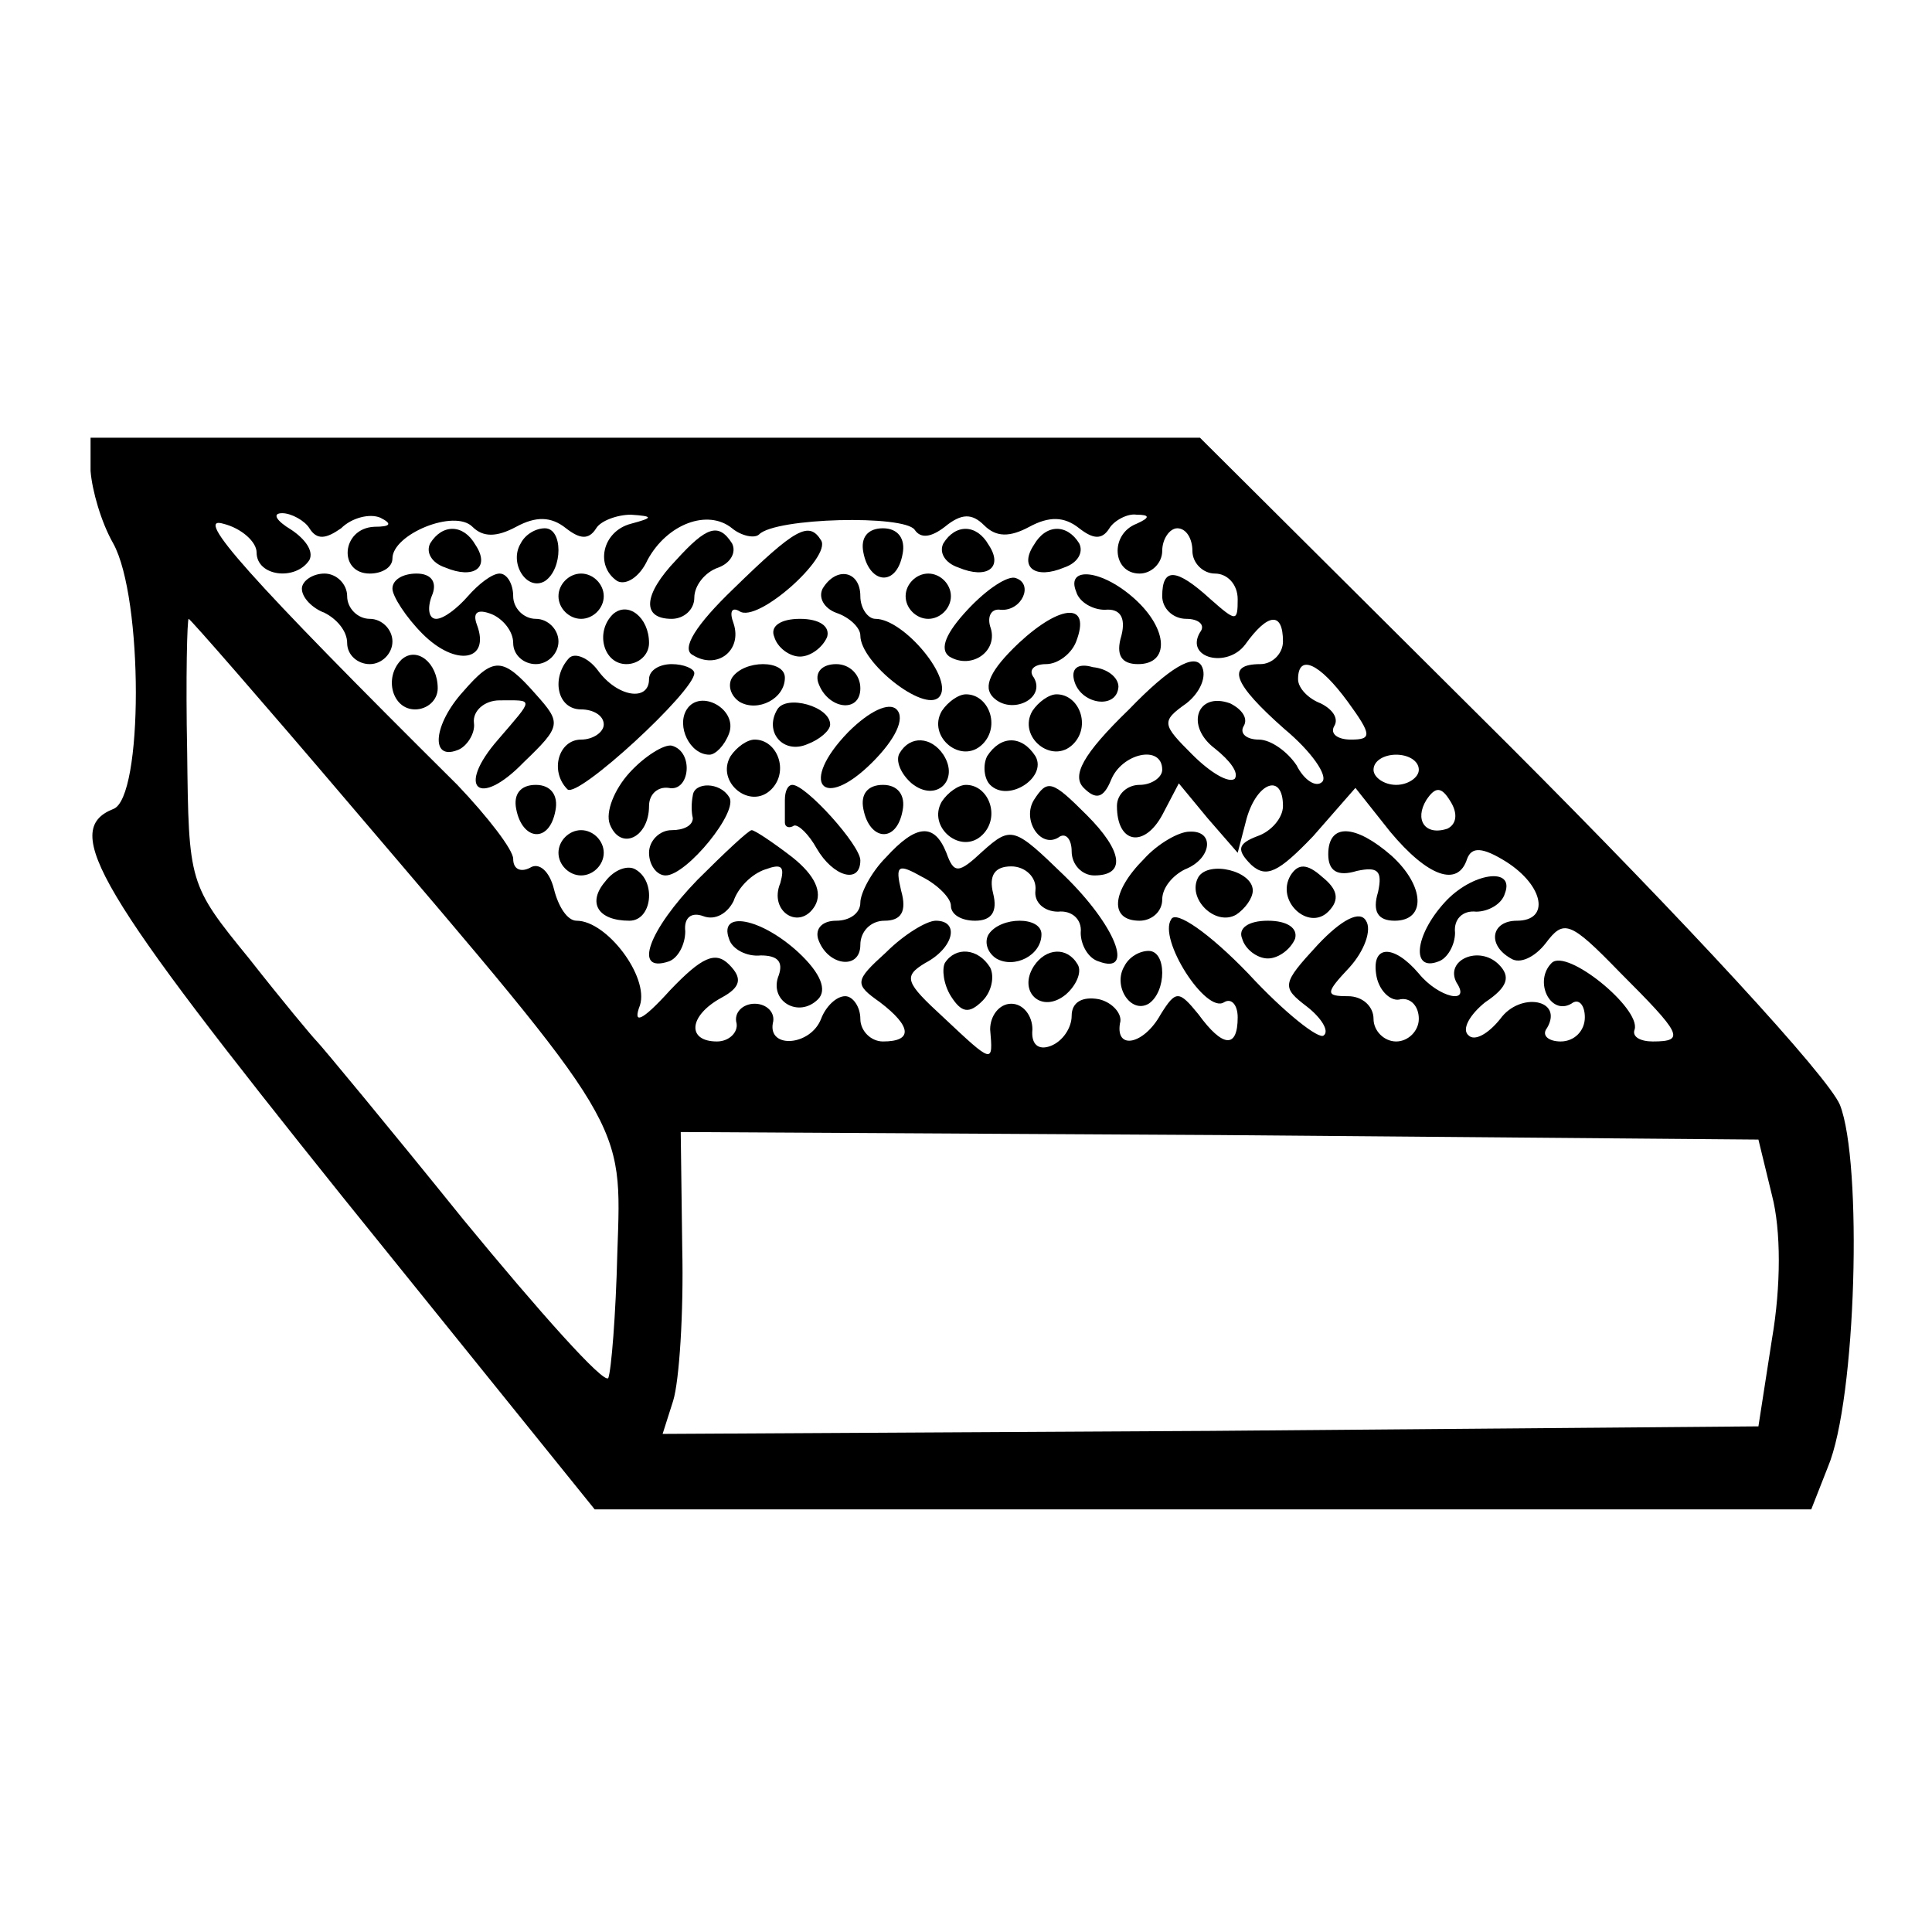 <?xml version="1.0" standalone="no"?>
<!DOCTYPE svg PUBLIC "-//W3C//DTD SVG 20010904//EN"
 "http://www.w3.org/TR/2001/REC-SVG-20010904/DTD/svg10.dtd">
<svg version="1.0" xmlns="http://www.w3.org/2000/svg"
 width="128pt" height="128pt" viewBox="0 0 128 128"
 preserveAspectRatio="xMidYMid meet">
<g transform="translate(0,128) scale(0.1,-0.1)"
fill="#000000" stroke="none">
<path d="M60 968 c1 -13 7 -34 15 -48 20 -36 20 -169 0 -176 -35 -14 -10 -55
152 -257 l167 -207 403 0 403 0 11 28 c19 45 23 202 8 240 -8 19 -102 121
-219 238 l-205 204 -367 0 -368 0 0 -22z m110 -54 c0 -16 26 -19 35 -5 3 6 -3
14 -12 20 -10 6 -13 11 -6 11 6 0 15 -5 18 -10 5 -8 11 -7 21 0 7 7 19 10 26
7 8 -4 7 -6 -4 -6 -22 -1 -24 -31 -3 -31 8 0 15 4 15 10 0 16 41 33 53 21 7
-7 16 -7 29 0 13 7 23 7 33 -1 9 -7 15 -8 20 0 3 5 14 9 23 9 15 -1 15 -2 0
-6 -19 -5 -24 -28 -9 -38 6 -3 15 3 20 14 13 24 40 34 56 21 6 -5 15 -7 18 -4
11 11 96 13 103 3 4 -6 11 -5 20 2 11 9 18 9 26 1 8 -8 17 -8 30 -1 13 7 23 7
33 -1 9 -7 15 -8 20 0 3 5 12 10 18 9 9 0 9 -2 0 -6 -18 -7 -16 -33 2 -33 8 0
15 7 15 15 0 8 5 15 10 15 6 0 10 -7 10 -15 0 -8 7 -15 15 -15 8 0 15 -7 15
-17 0 -15 -1 -15 -18 0 -23 21 -32 21 -32 2 0 -8 7 -15 16 -15 8 0 13 -4 9 -9
-10 -17 18 -24 30 -8 15 21 25 22 25 2 0 -8 -7 -15 -15 -15 -23 0 -18 -13 16
-43 18 -15 29 -31 25 -35 -4 -4 -12 1 -17 11 -6 9 -17 17 -25 17 -8 0 -13 4
-10 9 3 5 -1 11 -9 15 -22 8 -30 -15 -10 -30 10 -8 16 -16 13 -20 -4 -3 -16 4
-28 16 -20 20 -21 22 -4 34 9 7 14 18 10 25 -5 8 -21 -1 -48 -29 -31 -30 -38
-44 -30 -52 8 -8 13 -7 18 5 7 18 34 24 34 7 0 -5 -7 -10 -15 -10 -8 0 -15 -6
-15 -14 0 -25 18 -28 30 -6 l11 21 19 -23 20 -23 6 23 c7 24 24 30 24 8 0 -8
-8 -17 -17 -20 -13 -5 -14 -9 -4 -19 10 -9 18 -5 41 19 l28 32 23 -29 c25 -30
45 -37 51 -18 3 8 10 8 26 -2 25 -16 29 -39 7 -39 -17 0 -20 -16 -4 -25 6 -4
16 1 23 10 12 16 16 15 49 -19 41 -41 44 -46 22 -46 -8 0 -14 3 -12 8 4 14
-45 54 -55 44 -12 -12 -1 -35 13 -27 5 4 9 -1 9 -9 0 -9 -7 -16 -16 -16 -8 0
-13 4 -9 9 11 19 -18 24 -31 6 -8 -10 -17 -15 -21 -11 -5 4 1 14 11 22 15 10
17 17 9 25 -13 13 -36 3 -28 -12 10 -15 -12 -10 -25 6 -17 20 -32 19 -28 -2 2
-10 10 -17 16 -15 7 1 12 -5 12 -13 0 -8 -7 -15 -15 -15 -8 0 -15 7 -15 15 0
8 -7 15 -17 15 -15 0 -15 2 1 19 10 11 15 25 11 31 -4 7 -16 1 -32 -16 -24
-26 -24 -28 -7 -41 9 -7 15 -16 11 -19 -3 -3 -26 15 -50 41 -26 27 -48 42 -51
36 -9 -13 23 -63 35 -55 5 3 9 -2 9 -10 0 -21 -10 -20 -26 2 -13 16 -15 16
-25 0 -11 -20 -30 -24 -27 -6 2 6 -5 14 -14 16 -11 2 -18 -2 -18 -11 0 -8 -6
-17 -14 -20 -8 -3 -13 1 -12 11 0 9 -6 17 -14 17 -8 0 -14 -8 -14 -17 2 -23 2
-23 -31 8 -25 23 -27 27 -12 36 19 10 23 28 7 28 -6 0 -21 -9 -33 -21 -21 -19
-21 -21 -4 -33 21 -16 22 -26 2 -26 -8 0 -15 7 -15 15 0 8 -5 15 -10 15 -6 0
-13 -7 -16 -15 -7 -18 -35 -20 -32 -3 2 7 -4 13 -12 13 -8 0 -14 -6 -12 -13 1
-6 -5 -12 -13 -12 -20 0 -19 17 3 29 13 7 14 13 5 22 -9 9 -18 5 -39 -17 -19
-21 -25 -23 -20 -10 6 19 -22 56 -42 56 -6 0 -12 9 -15 21 -3 12 -10 18 -16
14 -6 -3 -11 -1 -11 6 0 6 -17 28 -37 49 -140 139 -175 179 -155 173 12 -3 22
-12 22 -19z m61 -166 c185 -217 181 -210 178 -298 -1 -41 -4 -78 -6 -83 -3 -4
-45 43 -96 105 -50 62 -94 115 -97 118 -3 3 -23 27 -45 55 -40 49 -40 50 -41
137 -1 49 0 88 1 88 1 0 49 -55 106 -122z m662 67 c16 -22 16 -25 2 -25 -9 0
-14 4 -11 9 3 5 -1 11 -9 15 -8 3 -15 10 -15 16 0 17 14 11 33 -15z m47 -45
c0 -5 -7 -10 -15 -10 -8 0 -15 5 -15 10 0 6 7 10 15 10 8 0 15 -4 15 -10z m19
-39 c-15 -5 -22 6 -14 19 6 9 10 9 16 -1 5 -8 4 -15 -2 -18z m215 -243 c6 -23
6 -60 0 -95 l-9 -58 -363 -3 -363 -2 7 22 c4 13 7 58 6 101 l-1 77 357 -2 357
-3 9 -37z"/>
<path d="M285 920 c-3 -6 1 -13 10 -16 19 -8 30 0 20 15 -8 14 -22 14 -30 1z"/>
<path d="M345 920 c-8 -13 4 -32 16 -25 12 8 12 35 0 35 -6 0 -13 -4 -16 -10z"/>
<path d="M448 909 c-22 -23 -23 -39 -3 -39 8 0 15 6 15 14 0 8 7 17 16 20 8 3
12 10 9 16 -9 14 -17 11 -37 -11z"/>
<path d="M486 890 c-25 -24 -35 -40 -27 -44 16 -10 33 3 27 21 -3 8 -1 11 4 8
12 -8 61 36 54 47 -8 13 -17 8 -58 -32z"/>
<path d="M572 914 c4 -21 22 -23 26 -1 2 10 -3 17 -13 17 -10 0 -15 -6 -13
-16z"/>
<path d="M625 920 c-3 -6 1 -13 10 -16 19 -8 30 0 20 15 -8 14 -22 14 -30 1z"/>
<path d="M685 919 c-10 -15 1 -23 20 -15 9 3 13 10 10 16 -8 13 -22 13 -30 -1z"/>
<path d="M200 890 c0 -6 7 -13 15 -16 8 -4 15 -12 15 -20 0 -8 7 -14 15 -14 8
0 15 7 15 15 0 8 -7 15 -15 15 -8 0 -15 7 -15 15 0 8 -7 15 -15 15 -8 0 -15
-5 -15 -10z"/>
<path d="M260 890 c0 -5 9 -19 20 -30 22 -22 45 -18 36 6 -3 8 0 11 10 7 7 -3
14 -11 14 -19 0 -8 7 -14 15 -14 8 0 15 7 15 15 0 8 -7 15 -15 15 -8 0 -15 7
-15 15 0 8 -4 15 -9 15 -5 0 -14 -7 -21 -15 -7 -8 -16 -15 -21 -15 -5 0 -6 7
-3 15 4 9 0 15 -10 15 -9 0 -16 -4 -16 -10z"/>
<path d="M370 885 c0 -8 7 -15 15 -15 8 0 15 7 15 15 0 8 -7 15 -15 15 -8 0
-15 -7 -15 -15z"/>
<path d="M545 890 c-3 -6 1 -13 9 -16 9 -3 16 -10 16 -15 0 -18 42 -51 52 -41
11 11 -23 52 -42 52 -5 0 -10 7 -10 15 0 17 -16 20 -25 5z"/>
<path d="M600 885 c0 -8 7 -15 15 -15 8 0 15 7 15 15 0 8 -7 15 -15 15 -8 0
-15 -7 -15 -15z"/>
<path d="M641 876 c-14 -15 -19 -26 -12 -31 15 -9 33 4 27 20 -2 7 1 12 7 11
14 -1 22 17 10 21 -5 2 -19 -7 -32 -21z"/>
<path d="M713 888 c2 -7 11 -12 19 -12 10 1 14 -5 11 -17 -4 -13 0 -19 11 -19
21 0 20 23 -2 43 -22 20 -46 22 -39 5z"/>
<path d="M406 873 c-12 -12 -6 -33 9 -33 8 0 15 6 15 14 0 17 -14 28 -24 19z"/>
<path d="M675 854 c-19 -18 -24 -29 -17 -36 12 -12 35 -1 27 13 -4 5 0 9 8 9
8 0 17 7 20 15 10 26 -10 25 -38 -1z"/>
<path d="M513 858 c2 -7 10 -13 17 -13 7 0 15 6 18 13 2 7 -5 12 -18 12 -13 0
-20 -5 -17 -12z"/>
<path d="M266 843 c-12 -12 -6 -33 9 -33 8 0 15 6 15 14 0 17 -14 28 -24 19z"/>
<path d="M377 844 c-12 -13 -8 -34 8 -34 8 0 15 -4 15 -10 0 -5 -7 -10 -15
-10 -15 0 -21 -21 -9 -33 7 -6 84 65 84 77 0 3 -7 6 -15 6 -8 0 -15 -4 -15
-10 0 -15 -21 -12 -34 6 -6 8 -15 12 -19 8z"/>
<path d="M307 822 c-20 -22 -22 -46 -4 -39 6 2 12 11 11 18 -1 8 7 15 17 15
23 0 23 2 -1 -26 -28 -32 -13 -46 17 -15 25 24 25 26 8 45 -22 25 -28 25 -48
2z"/>
<path d="M485 831 c-3 -5 -1 -12 5 -16 12 -7 30 2 30 16 0 12 -27 12 -35 0z"/>
<path d="M542 828 c6 -18 28 -21 28 -4 0 9 -7 16 -16 16 -9 0 -14 -5 -12 -12z"/>
<path d="M712 828 c5 -15 28 -18 29 -3 0 6 -7 12 -17 13 -10 3 -15 -1 -12 -10z"/>
<path d="M455 810 c-7 -11 2 -30 15 -30 4 0 10 6 13 14 6 16 -19 30 -28 16z"/>
<path d="M515 810 c-9 -15 4 -30 20 -23 8 3 15 9 15 13 0 12 -29 20 -35 10z"/>
<path d="M562 795 c-33 -34 -17 -53 16 -20 15 15 22 29 16 35 -5 5 -18 -1 -32
-15z"/>
<path d="M624 809 c-10 -17 13 -36 27 -22 12 12 4 33 -11 33 -5 0 -12 -5 -16
-11z"/>
<path d="M684 809 c-10 -17 13 -36 27 -22 12 12 4 33 -11 33 -5 0 -12 -5 -16
-11z"/>
<path d="M417 768 c-10 -11 -16 -26 -13 -34 7 -18 26 -9 26 12 0 8 6 13 13 12
14 -3 17 24 2 28 -5 1 -18 -7 -28 -18z"/>
<path d="M484 779 c-10 -17 13 -36 27 -22 12 12 4 33 -11 33 -5 0 -12 -5 -16
-11z"/>
<path d="M596 781 c-3 -5 1 -14 8 -20 16 -13 32 2 21 19 -8 12 -22 13 -29 1z"/>
<path d="M654 779 c-3 -6 -2 -15 2 -19 12 -12 38 5 30 19 -9 14 -23 14 -32 0z"/>
<path d="M342 744 c4 -21 22 -23 26 -1 2 10 -3 17 -13 17 -10 0 -15 -6 -13
-16z"/>
<path d="M459 753 c-1 -5 -1 -11 0 -15 0 -5 -6 -8 -14 -8 -8 0 -15 -7 -15 -15
0 -8 5 -15 11 -15 14 0 49 43 42 52 -6 10 -23 10 -24 1z"/>
<path d="M520 750 c0 -5 0 -12 0 -15 0 -3 3 -4 6 -2 3 1 10 -6 15 -15 11 -19
29 -24 29 -8 0 10 -36 50 -45 50 -3 0 -5 -4 -5 -10z"/>
<path d="M572 744 c4 -21 22 -23 26 -1 2 10 -3 17 -13 17 -10 0 -15 -6 -13
-16z"/>
<path d="M624 749 c-10 -17 13 -36 27 -22 12 12 4 33 -11 33 -5 0 -12 -5 -16
-11z"/>
<path d="M685 750 c-8 -13 4 -32 16 -25 5 4 9 -1 9 -9 0 -9 7 -16 15 -16 21 0
19 16 -5 40 -23 23 -26 24 -35 10z"/>
<path d="M370 715 c0 -8 7 -15 15 -15 8 0 15 7 15 15 0 8 -7 15 -15 15 -8 0
-15 -7 -15 -15z"/>
<path d="M462 697 c-32 -33 -43 -62 -19 -54 6 2 11 11 11 20 -1 9 4 13 12 10
8 -3 16 2 20 10 3 9 12 18 21 21 11 4 13 2 10 -9 -8 -19 13 -32 23 -15 5 9 0
20 -15 32 -13 10 -25 18 -27 18 -2 0 -18 -15 -36 -33z"/>
<path d="M587 712 c-10 -10 -17 -24 -17 -30 0 -7 -7 -12 -16 -12 -9 0 -14 -5
-12 -12 6 -18 28 -21 28 -4 0 9 7 16 16 16 11 0 15 6 11 20 -4 17 -2 18 14 9
10 -5 19 -14 19 -19 0 -6 7 -10 16 -10 11 0 15 6 12 18 -3 12 1 18 12 18 9 0
17 -7 16 -16 -1 -8 6 -14 15 -14 9 1 16 -5 15 -14 0 -8 5 -17 12 -19 24 -9 11
24 -23 57 -33 32 -35 33 -54 16 -16 -15 -19 -15 -24 -1 -8 20 -20 19 -40 -3z"/>
<path d="M758 711 c-22 -22 -23 -41 -3 -41 8 0 15 6 15 14 0 8 7 16 15 20 18
7 20 26 3 25 -7 0 -21 -8 -30 -18z"/>
<path d="M880 714 c0 -11 6 -15 19 -11 14 3 17 0 14 -14 -4 -13 0 -19 11 -19
21 0 20 23 -2 43 -24 21 -42 22 -42 1z"/>
<path d="M401 696 c-12 -14 -5 -26 16 -26 15 0 18 26 4 34 -5 3 -14 0 -20 -8z"/>
<path d="M794 699 c-8 -14 11 -33 25 -25 6 4 11 11 11 16 0 13 -29 20 -36 9z"/>
<path d="M855 700 c-10 -17 12 -37 25 -24 8 8 6 15 -4 23 -10 9 -16 9 -21 1z"/>
<path d="M957 682 c-20 -22 -22 -46 -4 -39 6 2 11 11 11 19 -1 9 5 15 14 14 8
0 17 5 19 12 7 18 -22 14 -40 -6z"/>
<path d="M483 658 c2 -7 12 -12 21 -11 11 0 15 -4 12 -13 -7 -17 13 -29 26
-16 6 6 2 17 -13 31 -25 23 -53 28 -46 9z"/>
<path d="M655 661 c-3 -5 -1 -12 5 -16 12 -7 30 2 30 16 0 12 -27 12 -35 0z"/>
<path d="M823 658 c2 -7 10 -13 17 -13 7 0 15 6 18 13 2 7 -5 12 -18 12 -13 0
-20 -5 -17 -12z"/>
<path d="M626 642 c-2 -4 -1 -14 4 -22 7 -11 12 -12 21 -3 6 6 8 16 5 22 -8
13 -23 14 -30 3z"/>
<path d="M685 640 c-11 -17 5 -32 21 -19 7 6 11 15 8 20 -7 12 -21 11 -29 -1z"/>
<path d="M745 640 c-8 -13 4 -32 16 -25 12 8 12 35 0 35 -6 0 -13 -4 -16 -10z"/>
</g>
</svg>
